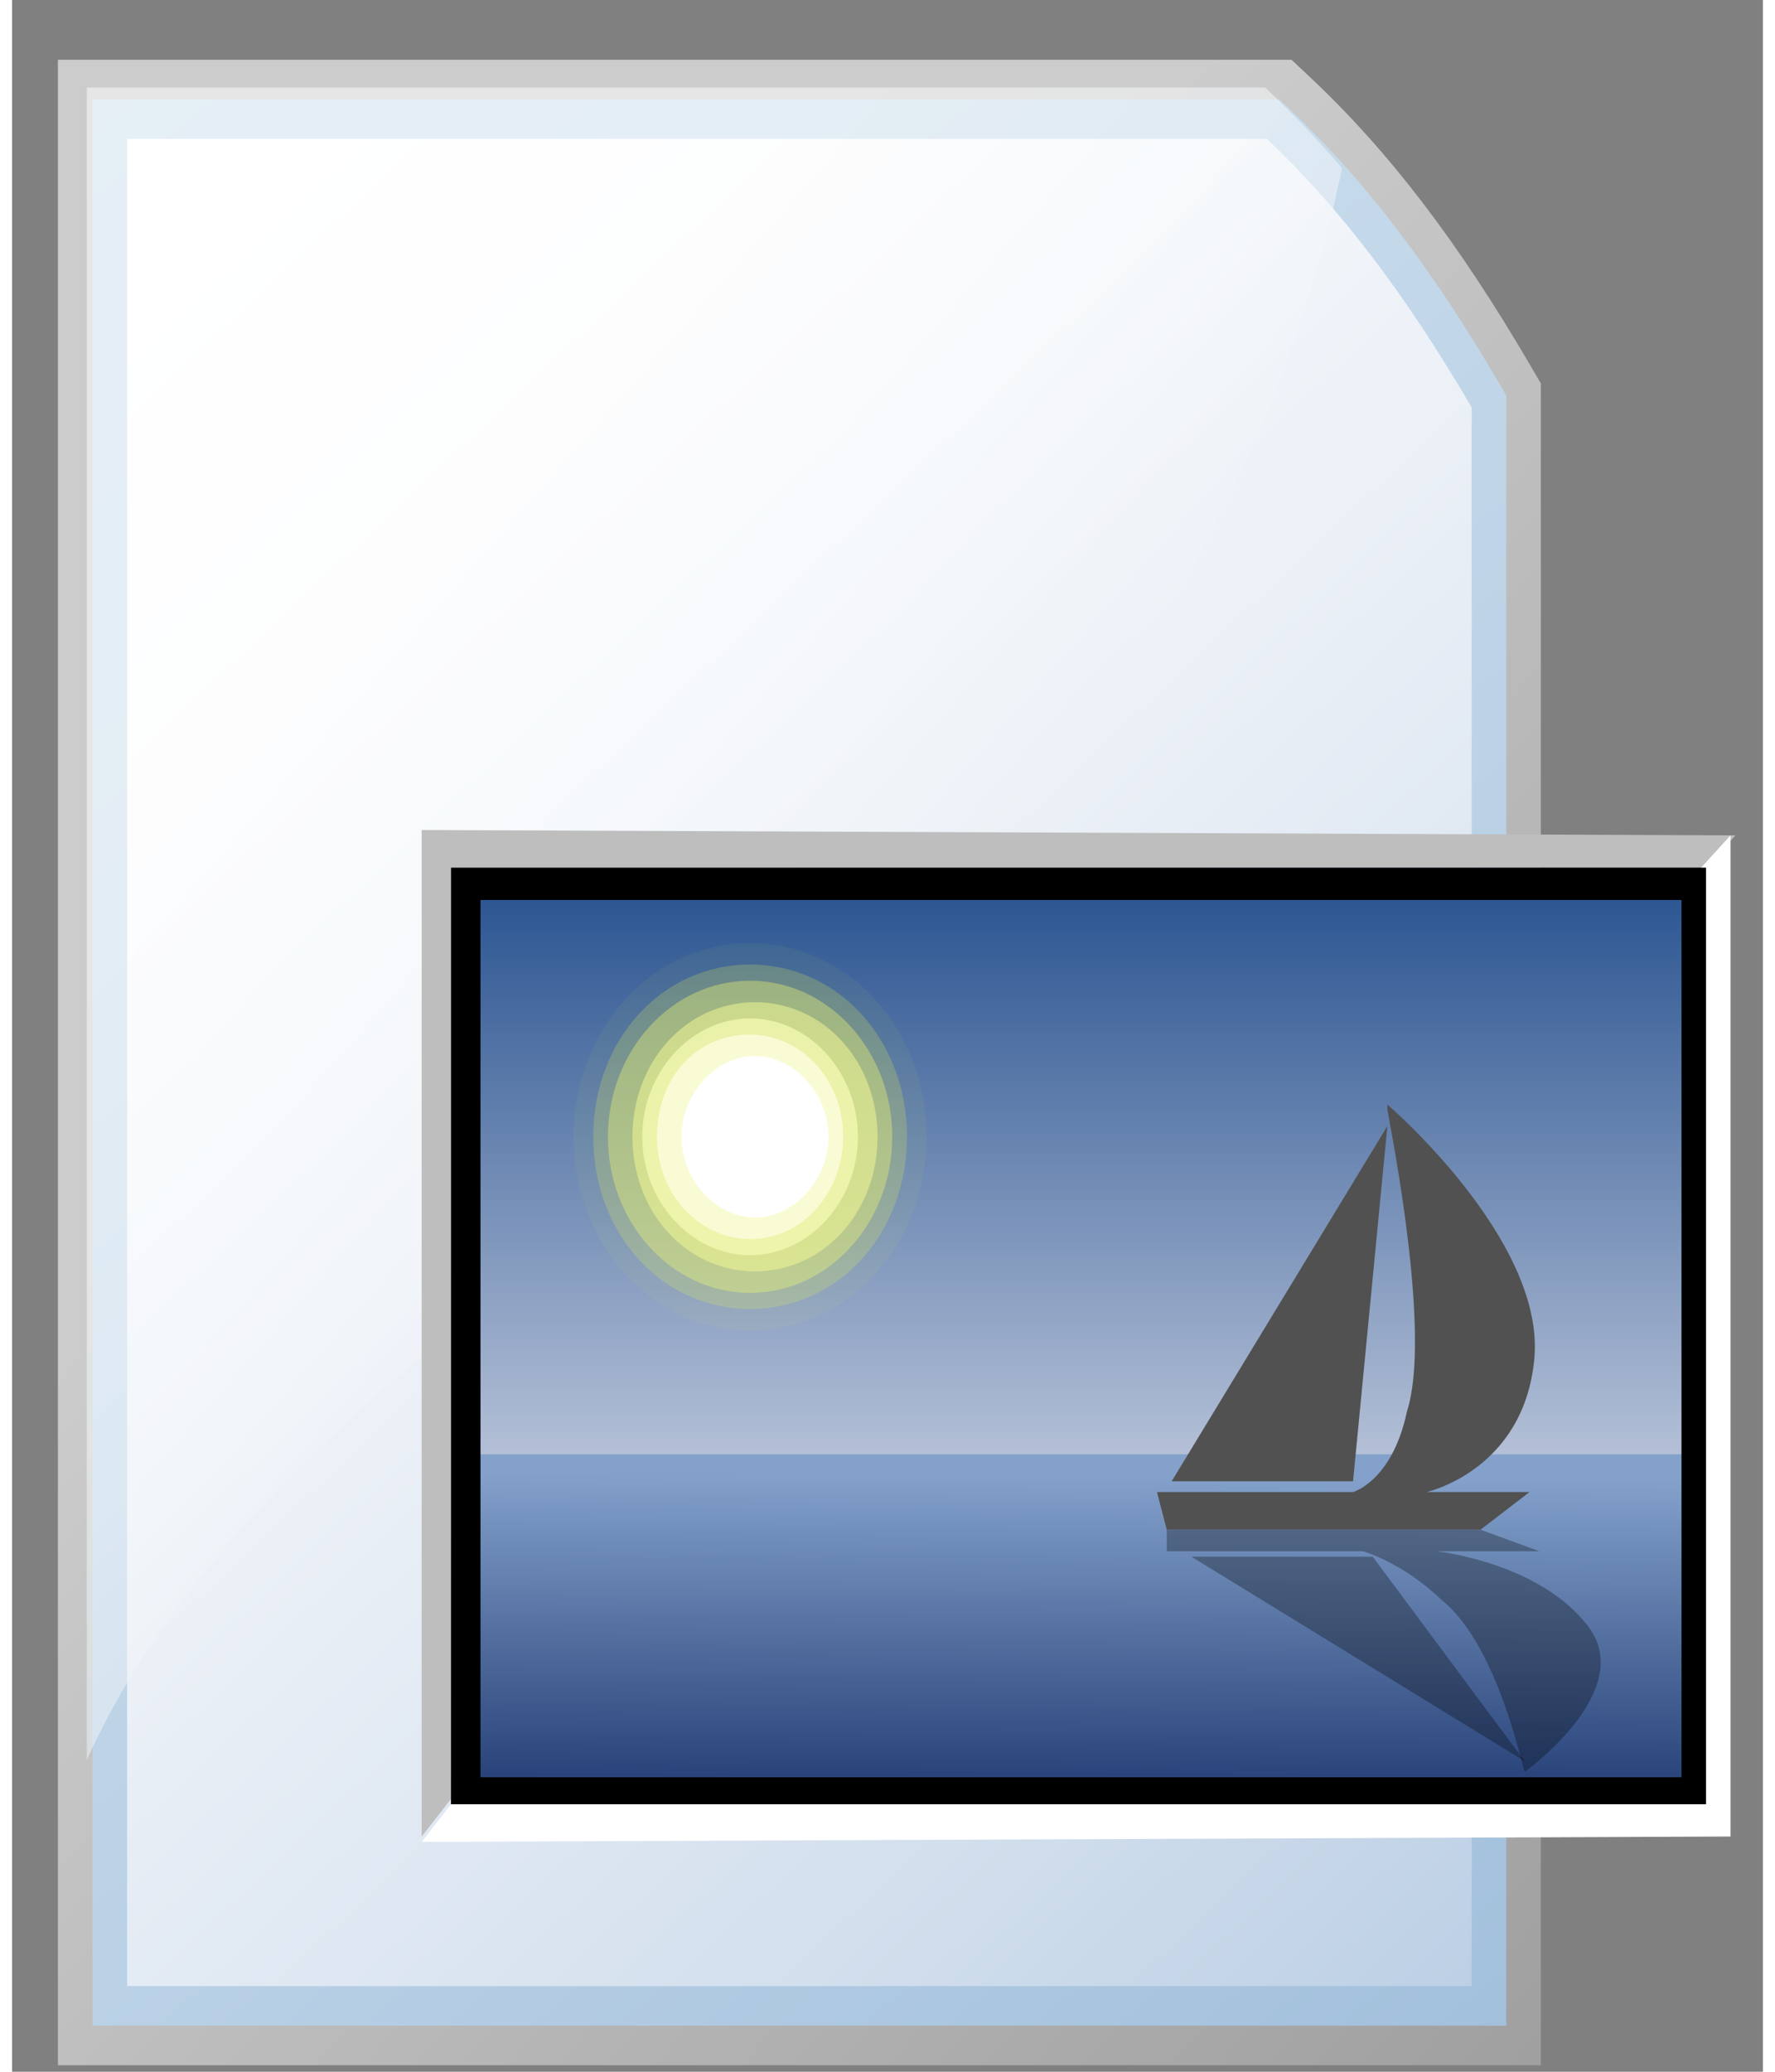 <?xml version="1.0" encoding="UTF-8" standalone="no"?>
<!DOCTYPE svg PUBLIC "-//W3C//DTD SVG 20010904//EN"
"http://www.w3.org/TR/2001/REC-SVG-20010904/DTD/svg10.dtd">
<!-- Created with Sodipodi ("http://www.sodipodi.com/") -->
<svg
   width="48pt"
   height="56pt"
   viewBox="0 0 204.755 242.183"
   style="overflow:visible;enable-background:new 0 0 204.755 242.183"
   xml:space="preserve"
   id="svg2555"
   sodipodi:version="0.32pre"
   sodipodi:docname="/home/cschalle/gnome-themes-extras/Nuvola/icons/scalable/mimetypes/gnome-mime-image.svg"
   sodipodi:docbase="/home/cschalle/gnome-themes-extras/Nuvola/icons/scalable/mimetypes"
   xmlns="http://www.w3.org/2000/svg"
   xmlns:sodipodi="http://sodipodi.sourceforge.net/DTD/sodipodi-0.dtd"
   xmlns:xml="http://www.w3.org/XML/1998/namespace"
   xmlns:a="http://ns.adobe.com/AdobeSVGViewerExtensions/3.0/"
   xmlns:xlink="http://www.w3.org/1999/xlink">
  <rect x="0" y="0" width="204.755" height="242.183" fill="#808080" stroke="none"/>
  <defs
     id="defs2610">
    <linearGradient
       id="XMLID_1_"
       gradientUnits="userSpaceOnUse"
       x1="227.95"
       y1="263.235"
       x2="60.817"
       y2="96.103">
      <stop
         offset="0"
         style="stop-color:#999999"
         id="stop2558" />
      <stop
         offset="1"
         style="stop-color:#CCCCCC"
         id="stop2559" />
      <a:midPointStop
         offset="0"
         style="stop-color:#999999"
         id="midPointStop2560" />
      <a:midPointStop
         offset="0.5"
         style="stop-color:#999999"
         id="midPointStop2561" />
      <a:midPointStop
         offset="1"
         style="stop-color:#CCCCCC"
         id="midPointStop2562" />
    </linearGradient>
    <linearGradient
       id="XMLID_2_"
       gradientUnits="userSpaceOnUse"
       x1="3.394"
       y1="-0.884"
       x2="194.059"
       y2="268.449">
      <stop
         offset="0"
         style="stop-color:#CCDEED"
         id="stop2565" />
      <stop
         offset="0.276"
         style="stop-color:#C7DBEB"
         id="stop2566" />
      <stop
         offset="0.586"
         style="stop-color:#BAD1E6"
         id="stop2567" />
      <stop
         offset="0.91"
         style="stop-color:#A4C1DD"
         id="stop2568" />
      <stop
         offset="1"
         style="stop-color:#9CBCDA"
         id="stop2569" />
      <a:midPointStop
         offset="0"
         style="stop-color:#CCDEED"
         id="midPointStop2570" />
      <a:midPointStop
         offset="0.684"
         style="stop-color:#CCDEED"
         id="midPointStop2571" />
      <a:midPointStop
         offset="1"
         style="stop-color:#9CBCDA"
         id="midPointStop2572" />
    </linearGradient>
    <linearGradient
       id="XMLID_3_"
       gradientUnits="userSpaceOnUse"
       x1="3.712"
       y1="17.002"
       x2="186.379"
       y2="238.335">
      <stop
         offset="0"
         style="stop-color:#FFFFFF"
         id="stop2575" />
      <stop
         offset="0.223"
         style="stop-color:#FAFBFD"
         id="stop2576" />
      <stop
         offset="0.499"
         style="stop-color:#EBF0F7"
         id="stop2577" />
      <stop
         offset="0.801"
         style="stop-color:#D2DFED"
         id="stop2578" />
      <stop
         offset="1"
         style="stop-color:#BDD0E5"
         id="stop2579" />
      <a:midPointStop
         offset="0"
         style="stop-color:#FFFFFF"
         id="midPointStop2580" />
      <a:midPointStop
         offset="0.663"
         style="stop-color:#FFFFFF"
         id="midPointStop2581" />
      <a:midPointStop
         offset="1"
         style="stop-color:#BDD0E5"
         id="midPointStop2582" />
    </linearGradient>
    <linearGradient
       id="XMLID_4_"
       gradientUnits="userSpaceOnUse"
       x1="49.848"
       y1="68.408"
       x2="161.446"
       y2="180.006">
      <stop
         offset="0"
         style="stop-color:#FFFFFF"
         id="stop2600" />
      <stop
         offset="0.232"
         style="stop-color:#FAFCFD"
         id="stop2601" />
      <stop
         offset="0.492"
         style="stop-color:#EDF2F8"
         id="stop2602" />
      <stop
         offset="0.764"
         style="stop-color:#D7E2EF"
         id="stop2603" />
      <stop
         offset="1"
         style="stop-color:#BDD0E5"
         id="stop2604" />
      <a:midPointStop
         offset="0"
         style="stop-color:#FFFFFF"
         id="midPointStop2605" />
      <a:midPointStop
         offset="0.684"
         style="stop-color:#FFFFFF"
         id="midPointStop2606" />
      <a:midPointStop
         offset="1"
         style="stop-color:#BDD0E5"
         id="midPointStop2607" />
    </linearGradient>
    <linearGradient
       id="aigrd5"
       gradientUnits="userSpaceOnUse"
       x1="23.252"
       y1="16.748"
       x2="39.501"
       y2="44.975">
      <stop
         offset="0"
         style="stop-color:#D2D2D2"
         id="stop5281" />
      <stop
         offset="1"
         style="stop-color:#EDEDED"
         id="stop5282" />
    </linearGradient>
    <linearGradient
       id="aigrd6"
       gradientUnits="userSpaceOnUse"
       x1="31.458"
       y1="40.002"
       x2="31.493"
       y2="33.216">
      <stop
         offset="0"
         style="stop-color:#163069"
         id="stop5285" />
      <stop
         offset="1"
         style="stop-color:#83A1CB"
         id="stop5286" />
    </linearGradient>
    <linearGradient
       id="aigrd7"
       gradientUnits="userSpaceOnUse"
       x1="31.506"
       y1="35.01"
       x2="31.506"
       y2="19.699">
      <stop
         offset="0"
         style="stop-color:#D0D6E5"
         id="stop5293" />
      <stop
         offset="1"
         style="stop-color:#093A80"
         id="stop5294" />
    </linearGradient>
  </defs>
  <sodipodi:namedview
     id="base" />
  <g
     id="g5196"
     transform="matrix(0.847,0,0,0.968,5.36,6.986)">
    <path
       style="font-size:12;fill:url(#XMLID_1_);"
       d="M168.618,0H0v242.183h204.755V39.088l-1.614-2.411    c-9.829-14.695-19.416-25.659-30.169-34.503L170.329,0H168.618z"
       id="path2563" />
    <path
       style="font-size:12;fill:url(#XMLID_2_);"
       d="M166.906,4.775H4.775v232.633h195.206V40.538l-0.808-1.206    c-9.564-14.297-18.854-24.934-29.234-33.471l-1.321-1.087H166.906z"
       id="path2573" />
    <path
       style="font-size:12;fill:url(#XMLID_3_);"
       d="M9.55,9.55c0,8.97,0,214.111,0,223.082c8.861,0,176.793,0,185.654,0    c0-9.022,0-187.817,0-190.644c-9.271-13.861-18.327-24.237-28.299-32.438C163.612,9.55,18.454,9.55,9.55,9.55z"
       id="path2583" />
    <path
       style="font-size:12;opacity:0.5;fill:url(#XMLID_4_);"
       d="M64.162,146.834    c50.264-32.703,95.79-71.175,111.914-128.885c0.445-1.624,0.851-3.241,1.234-4.856c-3.024-3.116-6.115-5.983-9.306-8.646    l-1.313-1.095h-1.698H3.989v201.975C16.365,181.14,42.769,161.106,64.162,146.834z"
       id="path2608" />
  </g>
  <path
     style="font-size:12;fill:url(#aigrd6);"
     d="M44.3,39.3H18.7V21.9h25.6v17.4z"
     id="path5287"
     transform="matrix(5.733,0,0,6.292,-55.87,-36.367)" />
  <path
     style="font-size:12;fill:#bebebe;"
     d="M44.3,21.9l0.6-0.6l-26.8-0.1l0,18.7l0.6-0.7V21.9h25.6z"
     id="path5290"
     transform="matrix(5.733,0,0,6.292,-55.87,-36.367)" />
  <path
     style="font-size:12;fill:#ffffff;"
     d="M18.1,40l26.7-0.1V21.3l-0.6,0.6v17.4H18.7L18.1,40z"
     id="path5291"
     transform="matrix(5.733,0,0,6.292,-55.87,-36.367)" />
  <path
     style="font-size:12;fill:url(#aigrd7);"
     d="M18.9,22.2h25.1v10.6H18.9V22.2z"
     id="path5295"
     transform="matrix(5.733,0,0,6.292,-55.87,-36.367)" />
  <g
     id="g5296"
     transform="matrix(5.733,0,0,6.292,-55.87,-36.367)"
     style="font-size:12;stroke:#000000;">
    <g
       id="g5297">
      <path
         style="opacity:5.000000e-002;fill:#E8F52F;stroke:none;"
         d="M28.4,26.9c0,2-1.6,3.6-3.6,3.6c-2,0-3.6-1.6-3.6-3.6s1.6-3.6,3.6-3.6c2,0,3.6,1.6,3.6,3.6z"
         id="path5298" />
      <path
         style="opacity:0.208;fill:#ECF751;stroke:none;"
         d="M28,26.9c0,1.8-1.4,3.2-3.2,3.2s-3.2-1.4-3.2-3.2c0-1.8,1.4-3.2,3.2-3.2s3.2,1.4,3.2,3.2z"
         id="path5299" />
      <path
         style="opacity:0.367;fill:#F0F972;stroke:none;"
         d="M27.7,26.9c0,1.6-1.3,2.9-2.9,2.9c-1.6,0-2.9-1.3-2.9-2.9s1.3-2.9,2.9-2.9c1.6,0,2.9,1.3,2.9,2.9z"
         id="path5300" />
      <path
         style="opacity:0.525;fill:#F4FA95;stroke:none;"
         d="M27.4,26.9c0,1.4-1.1,2.5-2.5,2.5s-2.5-1.1-2.5-2.5s1.1-2.5,2.5-2.5s2.5,1.1,2.5,2.5z"
         id="path5301" />
      <path
         style="opacity:0.683;fill:#F7FCB7;stroke:none;"
         d="M27,26.9c0,1.2-1,2.2-2.2,2.2s-2.2-1-2.2-2.2c0-1.2,1-2.2,2.2-2.2s2.2,1,2.2,2.2z"
         id="path5302" />
      <path
         style="opacity:0.842;fill:#FBFDDB;stroke:none;"
         d="M26.7,26.9c0,1-0.8,1.9-1.9,1.9c-1,0-1.9-0.8-1.9-1.9s0.8-1.9,1.9-1.9c1,0,1.9,0.8,1.9,1.9z"
         id="path5303" />
      <path
         style="fill:#FFFFFF;stroke:none;"
         d="M26.4,26.9c0,0.8-0.7,1.5-1.5,1.5s-1.5-0.7-1.5-1.5s0.7-1.5,1.5-1.5s1.5,0.7,1.5,1.5z"
         id="path5304" />
    </g>
  </g>
  <path
     style="font-size:12;opacity:0.3;"
     d="M33.3,34.2h6.4l1.2,0.4h-2.1c0,0,2.1,0.2,3.1,1.4c1,1.2-1.3,2.7-1.3,2.7s0,0,0,0c-0.1-0.3-0.6-2.4-1.7-3.2c-0.8-0.7-1.6-0.9-1.6-0.9h-4l0-0.4z"
     id="path5305"
     transform="matrix(5.733,0,0,6.292,-55.87,-36.367)" />
  <path
     style="font-size:12;opacity:0.3;"
     d="M37.5,34.7h-3.7l6.8,3.8l-3.1-3.8z"
     id="path5306"
     transform="matrix(5.733,0,0,6.292,-55.87,-36.367)" />
  <path
     style="font-size:12;fill:#515151;"
     d="M33.3,34.2h6.4l1-0.7h-2.1c0,0,2-0.4,2.2-2.5c0.2-2.2-3-4.7-3-4.7s0,0,0,0.1c0.1,0.5,0.9,4.2,0.4,5.6c-0.3,1.3-1.1,1.5-1.1,1.5h-4l0.2,0.7z"
     id="path5307"
     transform="matrix(5.733,0,0,6.292,-55.87,-36.367)" />
  <path
     style="font-size:12;fill:#515151;"
     d="M37.1,33.3h-3.7l4.4-6.6l-0.7,6.6z"
     id="path5308"
     transform="matrix(5.733,0,0,6.292,-55.87,-36.367)" />
  <path
     style="font-size:12;"
     d="M18.7,21.9v17.4h25.6V21.9H18.7z M43.8,38.8H19.3V22.5h24.5v16.3z"
     id="path5309"
     transform="matrix(5.733,0,0,6.292,-55.87,-36.367)" />
</svg>
